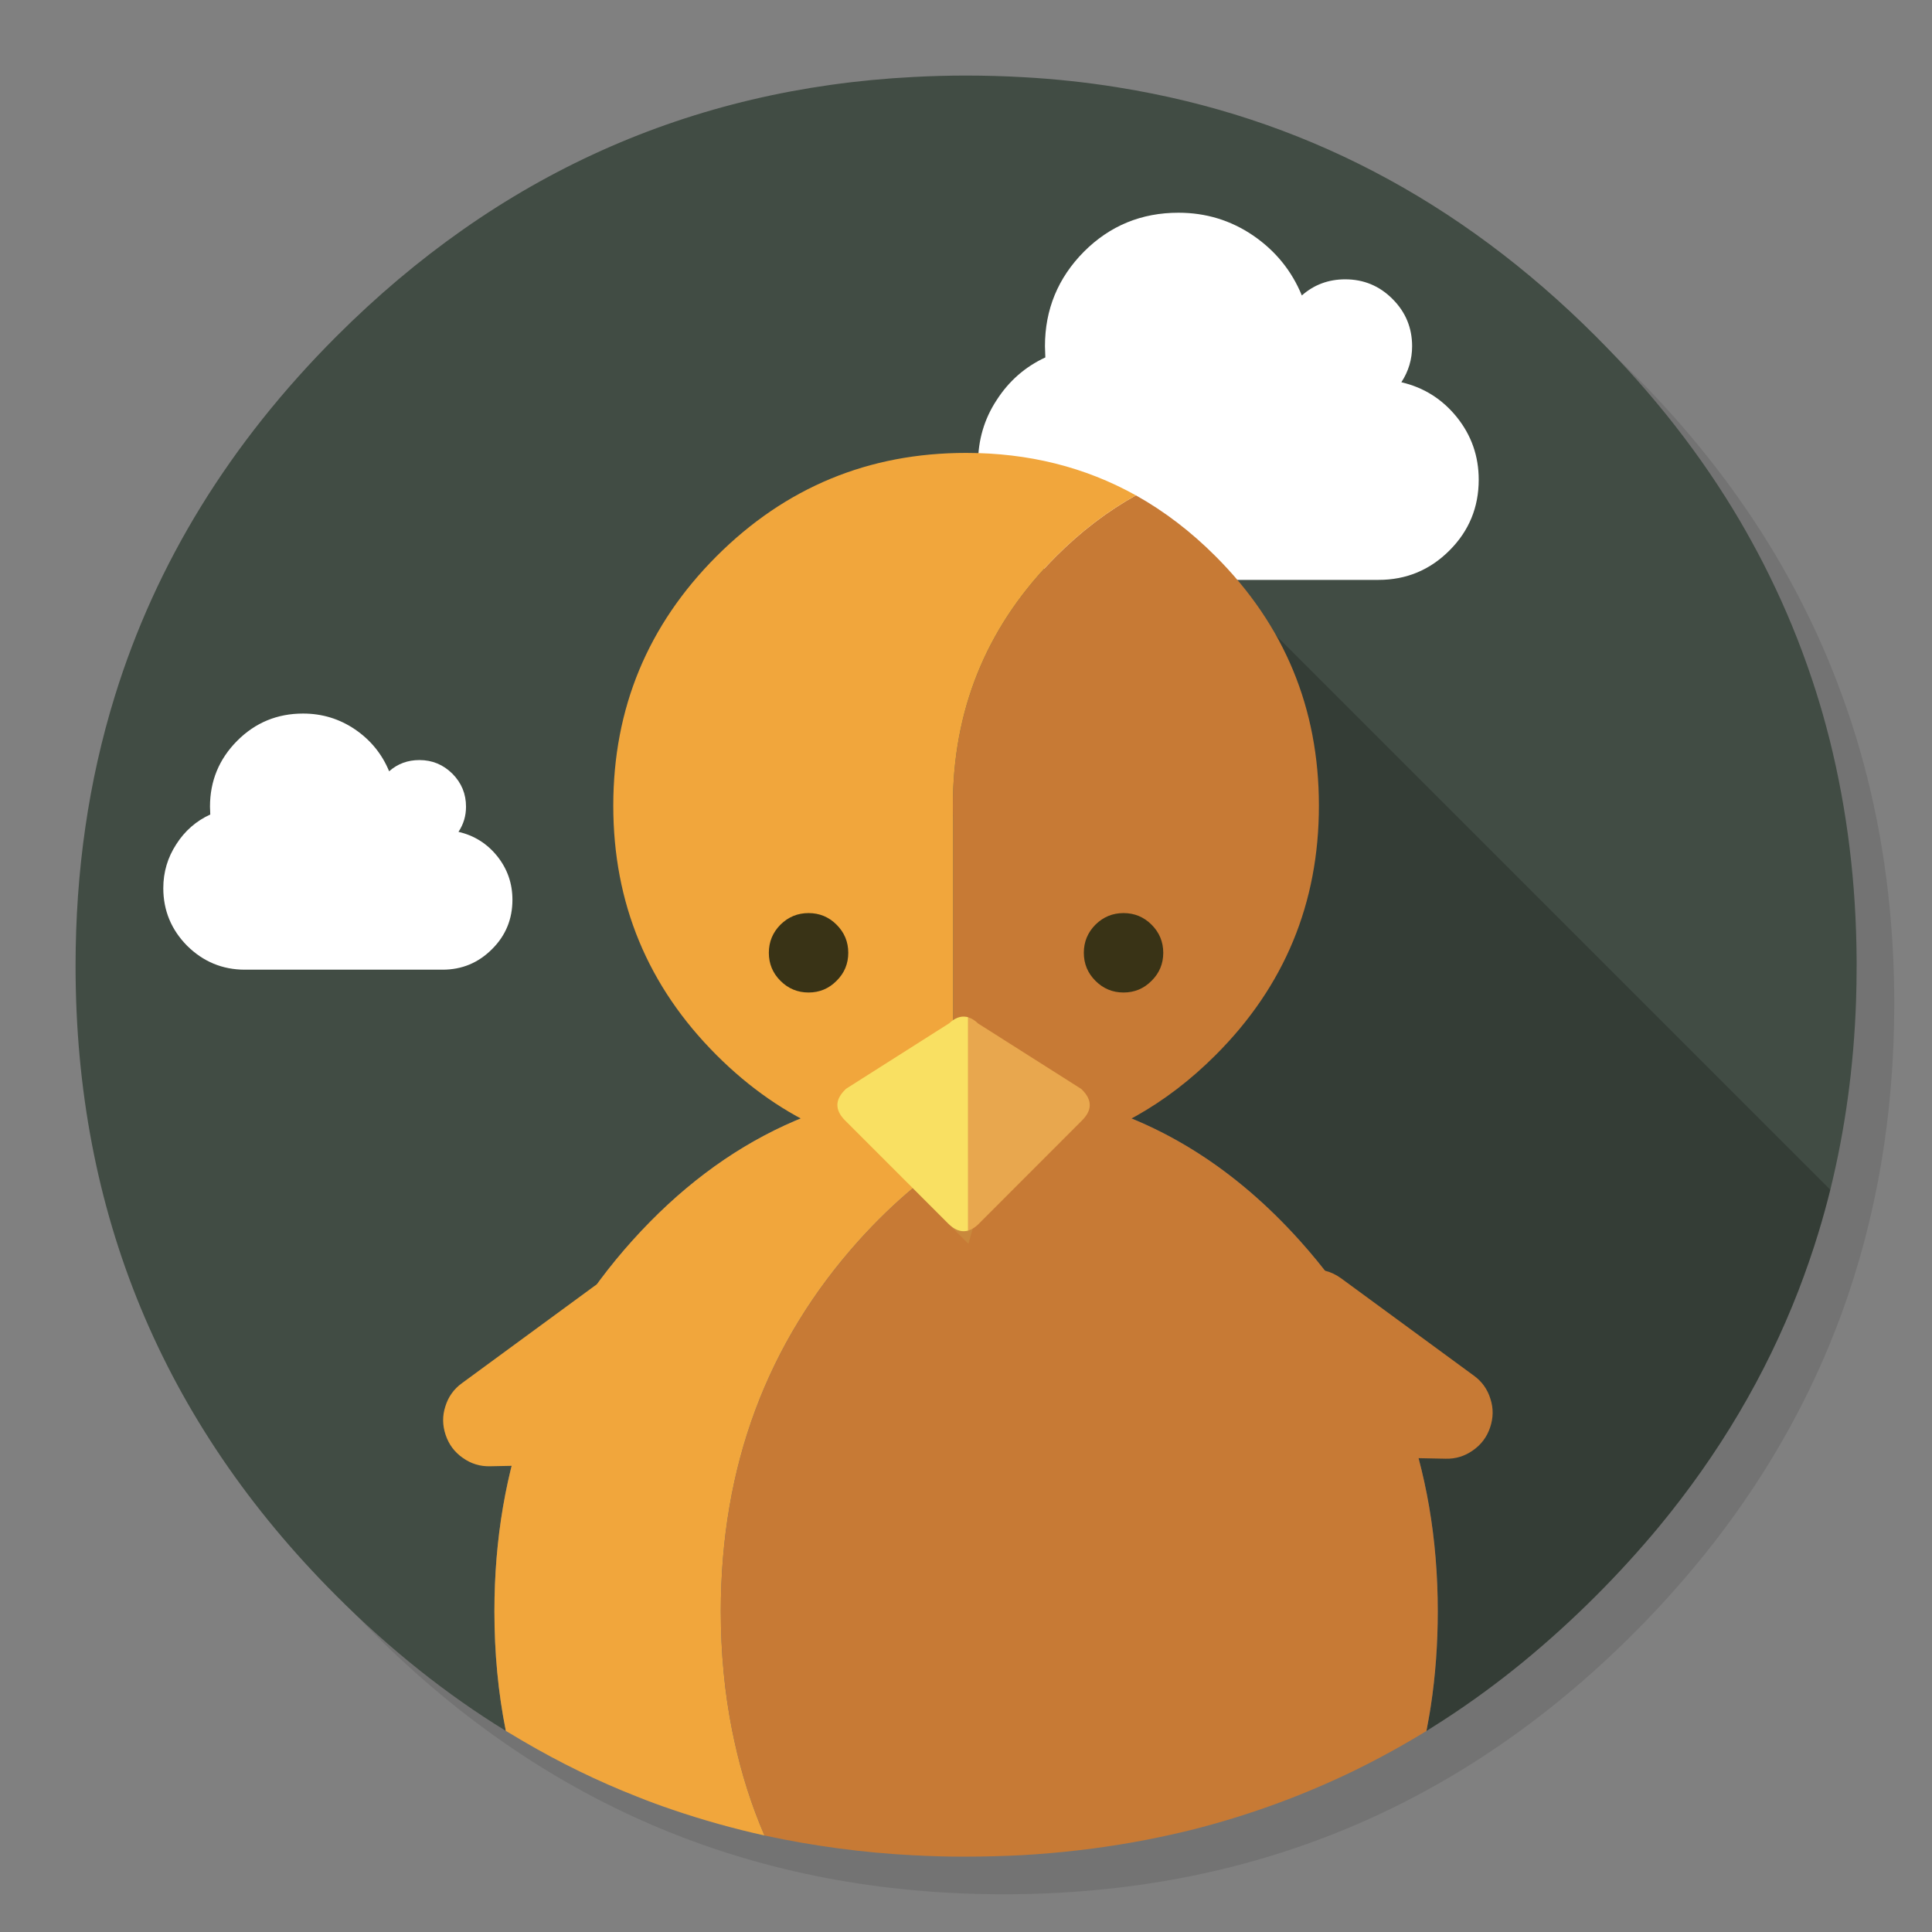 <?xml version="1.0" encoding="utf-8"?>
<!-- Generator: flash2svg, http://dissentgraphics.com/tools/flash2svg -->
<svg xmlns:xlink="http://www.w3.org/1999/xlink" id="CyberDuck" image-rendering="optimizeSpeed" baseProfile="basic" version="1.1" style="background-color:#ffffff" x="0px" y="0px" width="1024px" height="1024px" viewBox="0 0 1024 1024" enable-background="new 0 0 1024 1024" xmlns="http://www.w3.org/2000/svg">
  <rect x="0" y="0" width="1024" height="1024" fill="#808080" stroke="none"/>
  <defs transform="matrix(1 0 0 1 0 0) "/>
  <g id="shadow">
    <g id="shape">
      <path id="path" fill="#000000" fill-opacity="0.098" d="M969.65,351.3 Q961.05,330.45 950.25,310.45 C946.2,302.9 941.9,295.4 937.35,288.05 917.8,256.35 893.95,226.4 865.8,198.25 773.65,106.1 662.35,60 532,60 401.65,60 290.4,106.1 198.25,198.25 106.1,290.4 60,401.65 60,532 60,662.35 106.1,773.65 198.25,865.8 290.4,957.95 401.65,1004 532,1004 662.35,1004 773.65,957.95 865.8,865.8 916.55,815 953.35,758.4 976.15,696.05 994.7,645.2 1004,590.55 1004,532 1004,487.1 998.55,444.45 987.6,404.05 986.35,399.5 985.05,394.95 983.7,390.45 979.6,377.15 974.9,364.1 969.65,351.3z"/>
    </g>
  </g>
  <g id="circle">
    <g id="shape2">
      <path id="path1" fill="#414C44" fill-opacity="1" d="M958.55,354.65 C958.25,353.9 957.95,353 957.65,352.1 951.2,333.85 943.5,316.05 934.5,298.45 930.7,291.05 926.55,283.5 922.2,276.05 901.9,241.55 876.4,208.85 845.85,178.3 773.4,105.85 689.1,61.85 593.05,46.4 592.75,46.35 592.45,46.3 592.2,46.25 575.95,43.65 559.4,41.85 542.15,40.9 532.45,40.35 522.3,40.05 512.05,40.05 502.7,40.05 493.45,40.3 484.15,40.8 365.8,46.9 263.85,92.75 178.3,178.3 121.8,234.8 82.65,298.45 60.85,369 Q40.05,436.2 40.05,512.05 C40.05,642.4 86.15,753.7 178.3,845.85 206.7,874.25 236.95,898.3 268.1,917.4 264.05,897.2 262.05,876.1 262.05,854.05 262.05,777.3 286.45,711.75 335.25,657.45 384.1,603.2 443,576.05 512.05,576.05 520.65,576.05 529.1,576.5 537.05,577.3 549.25,578.55 560.8,580.6 572.05,583.55 615.9,595 654.8,619.65 688.8,657.45 737.65,711.75 762.05,777.3 762.05,854.05 762.05,871.45 760.8,888.25 758.35,904.3 757.95,906.9 757.55,909.3 757.1,911.7 756.75,913.65 756.4,915.55 756.05,917.45 759.1,915.55 762.1,913.65 765.1,911.7 779.75,902.2 793.75,891.95 807.35,880.8 820.6,869.9 833.4,858.3 845.85,845.85 857.7,834 868.8,821.8 879.15,809.35 911.15,770.6 935.85,728.85 953.2,684.05 957.15,673.8 960.75,663.4 963.95,652.9 966.15,645.6 968.2,638.2 970.1,630.6 977.95,598.75 982.55,565.35 983.75,530.55 983.95,524.5 984.05,518.3 984.05,512.05 984.05,511.4 984.05,510.7 984.05,510.05 984.05,509.7 984.05,509.4 984.05,509.05 983.85,468.4 979.1,429.55 969.75,392.05 968.65,387.7 967.4,383.05 966.1,378.45 963.85,370.6 961.35,362.65 958.55,354.65z"/>
      <path id="path2" fill="#F1A63C" fill-opacity="1" d="M537.05,577.3 C529.1,576.5 520.65,576.05 512.05,576.05 443,576.05 384.1,603.2 335.25,657.45 286.45,711.75 262.05,777.3 262.05,854.05 262.05,876.1 264.05,897.2 268.1,917.4 271.45,919.4 274.35,921.15 277.25,922.85 297,934.4 316.9,944.1 337.4,952.15 343.85,954.75 350,957 356.2,959.1 372.4,964.65 388.95,969.25 405.2,972.85 398.4,957.15 393.05,940.35 389.25,922.85 388.85,921 388.45,919.2 388.1,917.4 384.05,897.2 382.05,876.1 382.05,854.05 382.05,777.3 406.45,711.75 455.25,657.45 464.45,647.25 474,638 483.8,629.8 498.7,617.3 514.35,607 530.8,598.95 544.05,592.35 557.8,587.25 572.05,583.55 560.8,580.6 549.25,578.55 537.05,577.3z"/>
      <path id="path3" fill="#C77A35" fill-opacity="1" d="M483.8,629.8 C474,638 464.45,647.25 455.25,657.45 406.45,711.75 382.05,777.3 382.05,854.05 382.05,876.1 384.05,897.2 388.1,917.4 388.45,919.2 388.85,921 389.25,922.85 393.05,940.35 398.4,957.15 405.2,972.85 431.15,978.45 457.25,981.95 484.15,983.35 484.3,983.35 484.4,983.35 484.55,983.35 493.05,983.8 501.15,984.05 509.05,984.05 510.25,984.05 511.15,984.05 512.05,984.05 522.35,984.05 532.55,983.75 542.15,983.25 544.65,983.1 546.9,982.95 549.1,982.8 569.3,981.35 589,978.75 607.8,975.1 615.75,973.55 623.6,971.8 631.2,969.95 661.65,962.3 690.75,951.65 718.45,938.15 731.25,931.85 743.8,924.95 756.05,917.45 756.4,915.55 756.75,913.65 757.1,911.7 757.55,909.3 757.95,906.9 758.35,904.3 760.8,888.25 762.05,871.45 762.05,854.05 762.05,777.3 737.65,711.75 688.8,657.45 654.8,619.65 615.9,595 572.05,583.55 557.8,587.25 544.05,592.35 530.8,598.95 514.35,607 498.7,617.3 483.8,629.8z"/>
    </g>
  </g>
  <g id="circle1">
    <g id="shape7">
      <path id="path4" fill="#FDA331" fill-opacity="1" d="M572.05,583.55 C560.8,580.6 549.25,578.55 537.05,577.3 L537.05,577.275 L530.775,598.925 L530.8,598.95 C544.05,592.35 557.8,587.25 572.05,583.55z"/>
      <path id="path5" fill="#000000" fill-opacity="0.2" d="M953.2,684.05 C957.15,673.8 960.75,663.4 963.95,652.9 Q967.3,641.86 970.1,630.6 L622.375,282.875 537.05,577.275 L537.05,577.3 C549.25,578.55 560.8,580.6 572.05,583.55 615.9,595 654.8,619.65 688.8,657.45 737.65,711.75 762.05,777.3 762.05,854.05 762.05,871.45 760.8,888.25 758.35,904.3 757.95,906.9 757.55,909.3 757.1,911.7 756.75,913.65 756.4,915.55 756.05,917.45 759.1,915.55 762.1,913.65 765.1,911.7 779.75,902.2 793.75,891.95 807.35,880.8 820.6,869.9 833.4,858.3 845.85,845.85 857.7,834 868.8,821.8 879.15,809.35 911.15,770.6 935.85,728.85 953.2,684.05z"/>
      <path id="path6" fill="#C9883C" fill-opacity="1" d="M513.275,659.25 L530.775,598.925 L530.8,598.95 C514.35,607 498.7,617.3 483.8,629.8 L483.8,629.775 L513.275,659.25z"/>
    </g>
  </g>
  <g id="bubles">
    <g id="shape12">
      <path id="path7" fill="#FFFFFF" fill-opacity="1" d="M160.65,378.2 C146.95,378.2 135.3,383 125.7,392.65 116.1,402.3 111.3,413.95 111.3,427.55 L111.45,431.7 C103.95,435.15 97.95,440.4 93.45,447.45 88.85,454.5 86.55,462.25 86.55,470.75 86.55,482.6 90.8,492.8 99.2,501.3 107.7,509.7 117.9,513.95 129.75,513.95 L234.6,513.95 C244.85,513.95 253.6,510.3 260.85,503 268.05,495.85 271.6,487.1 271.6,476.9 271.6,468.2 268.9,460.5 263.55,453.8 258.15,447.1 251.3,442.8 243,440.9 245.7,436.85 247,432.4 247,427.55 247,420.75 244.6,414.95 239.8,410.1 Q232.5,402.85 222.3,402.85 C216.1,402.85 210.75,404.8 206.25,408.8 202.5,399.7 196.5,392.3 188.25,386.65 179.95,381 170.75,378.2 160.65,378.2z M713,148.05 C704.15,148.05 696.45,150.9 690,156.6 684.65,143.55 676.05,132.95 664.15,124.8 652.3,116.75 639.1,112.75 624.6,112.75 605,112.75 588.3,119.6 574.5,133.4 560.75,147.3 553.85,164 553.85,183.5 L554.05,189.45 C543.35,194.4 534.75,201.95 528.25,212.05 521.65,222.1 518.4,233.25 518.4,245.4 518.4,262.45 524.45,277.05 536.5,289.25 548.7,301.3 563.3,307.35 580.3,307.35 L730.65,307.35 C745.35,307.35 757.9,302.15 768.3,291.7 778.6,281.4 783.75,268.9 783.75,254.25 783.75,241.8 779.9,230.75 772.15,221.1 764.4,211.5 754.6,205.35 742.75,202.6 746.55,196.8 748.45,190.4 748.45,183.5 748.45,173.75 745,165.4 738.1,158.5 731.15,151.5 722.75,148.05 713,148.05z"/>
    </g>
  </g>
  <g id="head">
    <g id="shape16">
      <path id="path10" fill="#C77A35" fill-opacity="1" d="M710.85,677.55 Q702.6,671.55 692.55,673.2 C685.8,674.25 680.45,677.55 676.5,683.15 L641.5,732.5 C637.95,737.55 636.5,743.15 637.2,749.2 637.8,755.3 640.4,760.45 644.95,764.6 649.45,768.75 654.8,770.9 660.95,771.05 L766.2,773.15 C771.5,773.3 776.35,771.8 780.65,768.75 785.05,765.7 788.1,761.65 789.8,756.55 791.5,751.5 791.6,746.45 789.95,741.4 788.4,736.35 785.45,732.2 781.15,729.1 L710.85,677.55z"/>
      <path id="path11" fill="#F1A63C" fill-opacity="1" d="M236.05,745.4 C234.4,750.45 234.5,755.5 236.2,760.55 237.9,765.65 240.95,769.7 245.35,772.75 249.65,775.8 254.5,777.3 259.8,777.15 L365.05,775.05 C371.2,774.9 376.55,772.75 381.05,768.6 385.6,764.45 388.2,759.3 388.8,753.2 389.5,747.15 388.05,741.55 384.5,736.5 L349.5,687.15 C345.55,681.55 340.2,678.25 333.45,677.2 326.8,676.1 320.65,677.55 315.15,681.55 L244.85,733.1 C240.55,736.2 237.6,740.35 236.05,745.4z"/>
    </g>
  </g>
  <g id="circle2">
    <g id="shape19">
      <path id="path12" fill="#C77A35" fill-opacity="1" d="M644.25,294.8 Q624.6,275.15 602.05,262.55 C587,270.95 572.9,281.7 559.8,294.8 524.5,330.15 506.25,372.55 505.1,422.05 505.05,423.7 505.05,425.4 505.05,427.05 505.05,429.75 505.1,432.45 505.2,435.1 L505.2,613.95 C507.45,614 509.75,614.05 512.05,614.05 545.15,614.05 575.15,606.55 602.05,591.55 617.1,583.1 631.15,572.35 644.25,559.25 680.8,522.75 699.05,478.7 699.05,427.05 699.05,375.4 680.8,331.35 644.25,294.8z"/>
      <path id="path13" fill="#F1A63C" fill-opacity="1" d="M559.8,294.8 C572.9,281.7 587,270.95 602.05,262.55 575.15,247.55 545.15,240.05 512.05,240.05 460.4,240.05 416.35,258.3 379.8,294.8 343.3,331.35 325.05,375.4 325.05,427.05 325.05,478.7 343.3,522.75 379.8,559.25 414.7,594.15 456.5,612.4 505.2,613.95 L505.2,435.1 C505.1,432.45 505.05,429.75 505.05,427.05 505.05,425.4 505.05,423.7 505.1,422.05 506.25,372.55 524.5,330.15 559.8,294.8z"/>
    </g>
  </g>
  <g id="shadow1">
    <g id="shape23">
      <path id="path14" fill="#F9E062" fill-opacity="1" d="M513.15,539.175 Q512.65,539.015 512.15,538.925 L512.15,538.95 C509.1,538.4 506.05,539.55 503,542.45 L503,542.425 L448.85,576.8 C448.5,577 448.2,577.25 447.95,577.55 442.5,582.9 442.45,588.35 447.85,593.8 L447.825,593.775 L502.55,648.5 C505.75,651.7 508.95,653 512.15,652.45 512.5,652.4 512.8,652.3 513.15,652.25 L513.15,652.225 L513.15,539.175z"/>
      <path id="path15" fill="#E8A74E" fill-opacity="1" d="M518.45,542.5 C516.7,540.8 514.9,539.7 513.15,539.2 L513.15,539.175 L513.15,652.225 L513.15,652.25 C515.05,651.7 516.95,650.45 518.85,648.6 L518.825,648.575 L573.5,593.85 C578.95,588.4 578.95,583 573.5,577.55 573.2,577.25 572.9,577 572.55,576.8 L572.525,576.8 L518.425,542.475"/>
    </g>
  </g>
  <g id="Calque.__201">
    <g id="Symbole.__2027_1" overflow="visible">
      <g id="Calque.__203">
        <g id="shape31">
          <path id="path19" fill="#393316" fill-opacity="1" d="M428.55,483.95 C422.75,483.95 417.8,486 413.65,490.1 409.55,494.25 407.5,499.2 407.5,505 407.5,510.8 409.55,515.75 413.65,519.85 417.8,524 422.75,526.05 428.55,526.05 434.35,526.05 439.3,524 443.4,519.85 447.55,515.75 449.6,510.8 449.6,505 449.6,499.2 447.55,494.25 443.4,490.1 439.3,486 434.35,483.95 428.55,483.95z M610.35,490.1 Q604.2,483.95 595.5,483.95 C589.7,483.95 584.75,486 580.6,490.1 576.5,494.25 574.45,499.2 574.45,505 574.45,510.8 576.5,515.75 580.6,519.85 584.75,524 589.7,526.05 595.5,526.05 601.3,526.05 606.25,524 610.35,519.85 614.5,515.75 616.55,510.8 616.55,505 616.55,499.2 614.5,494.25 610.35,490.1z"/>
        </g>
      </g>
    </g>
  </g>
</svg>